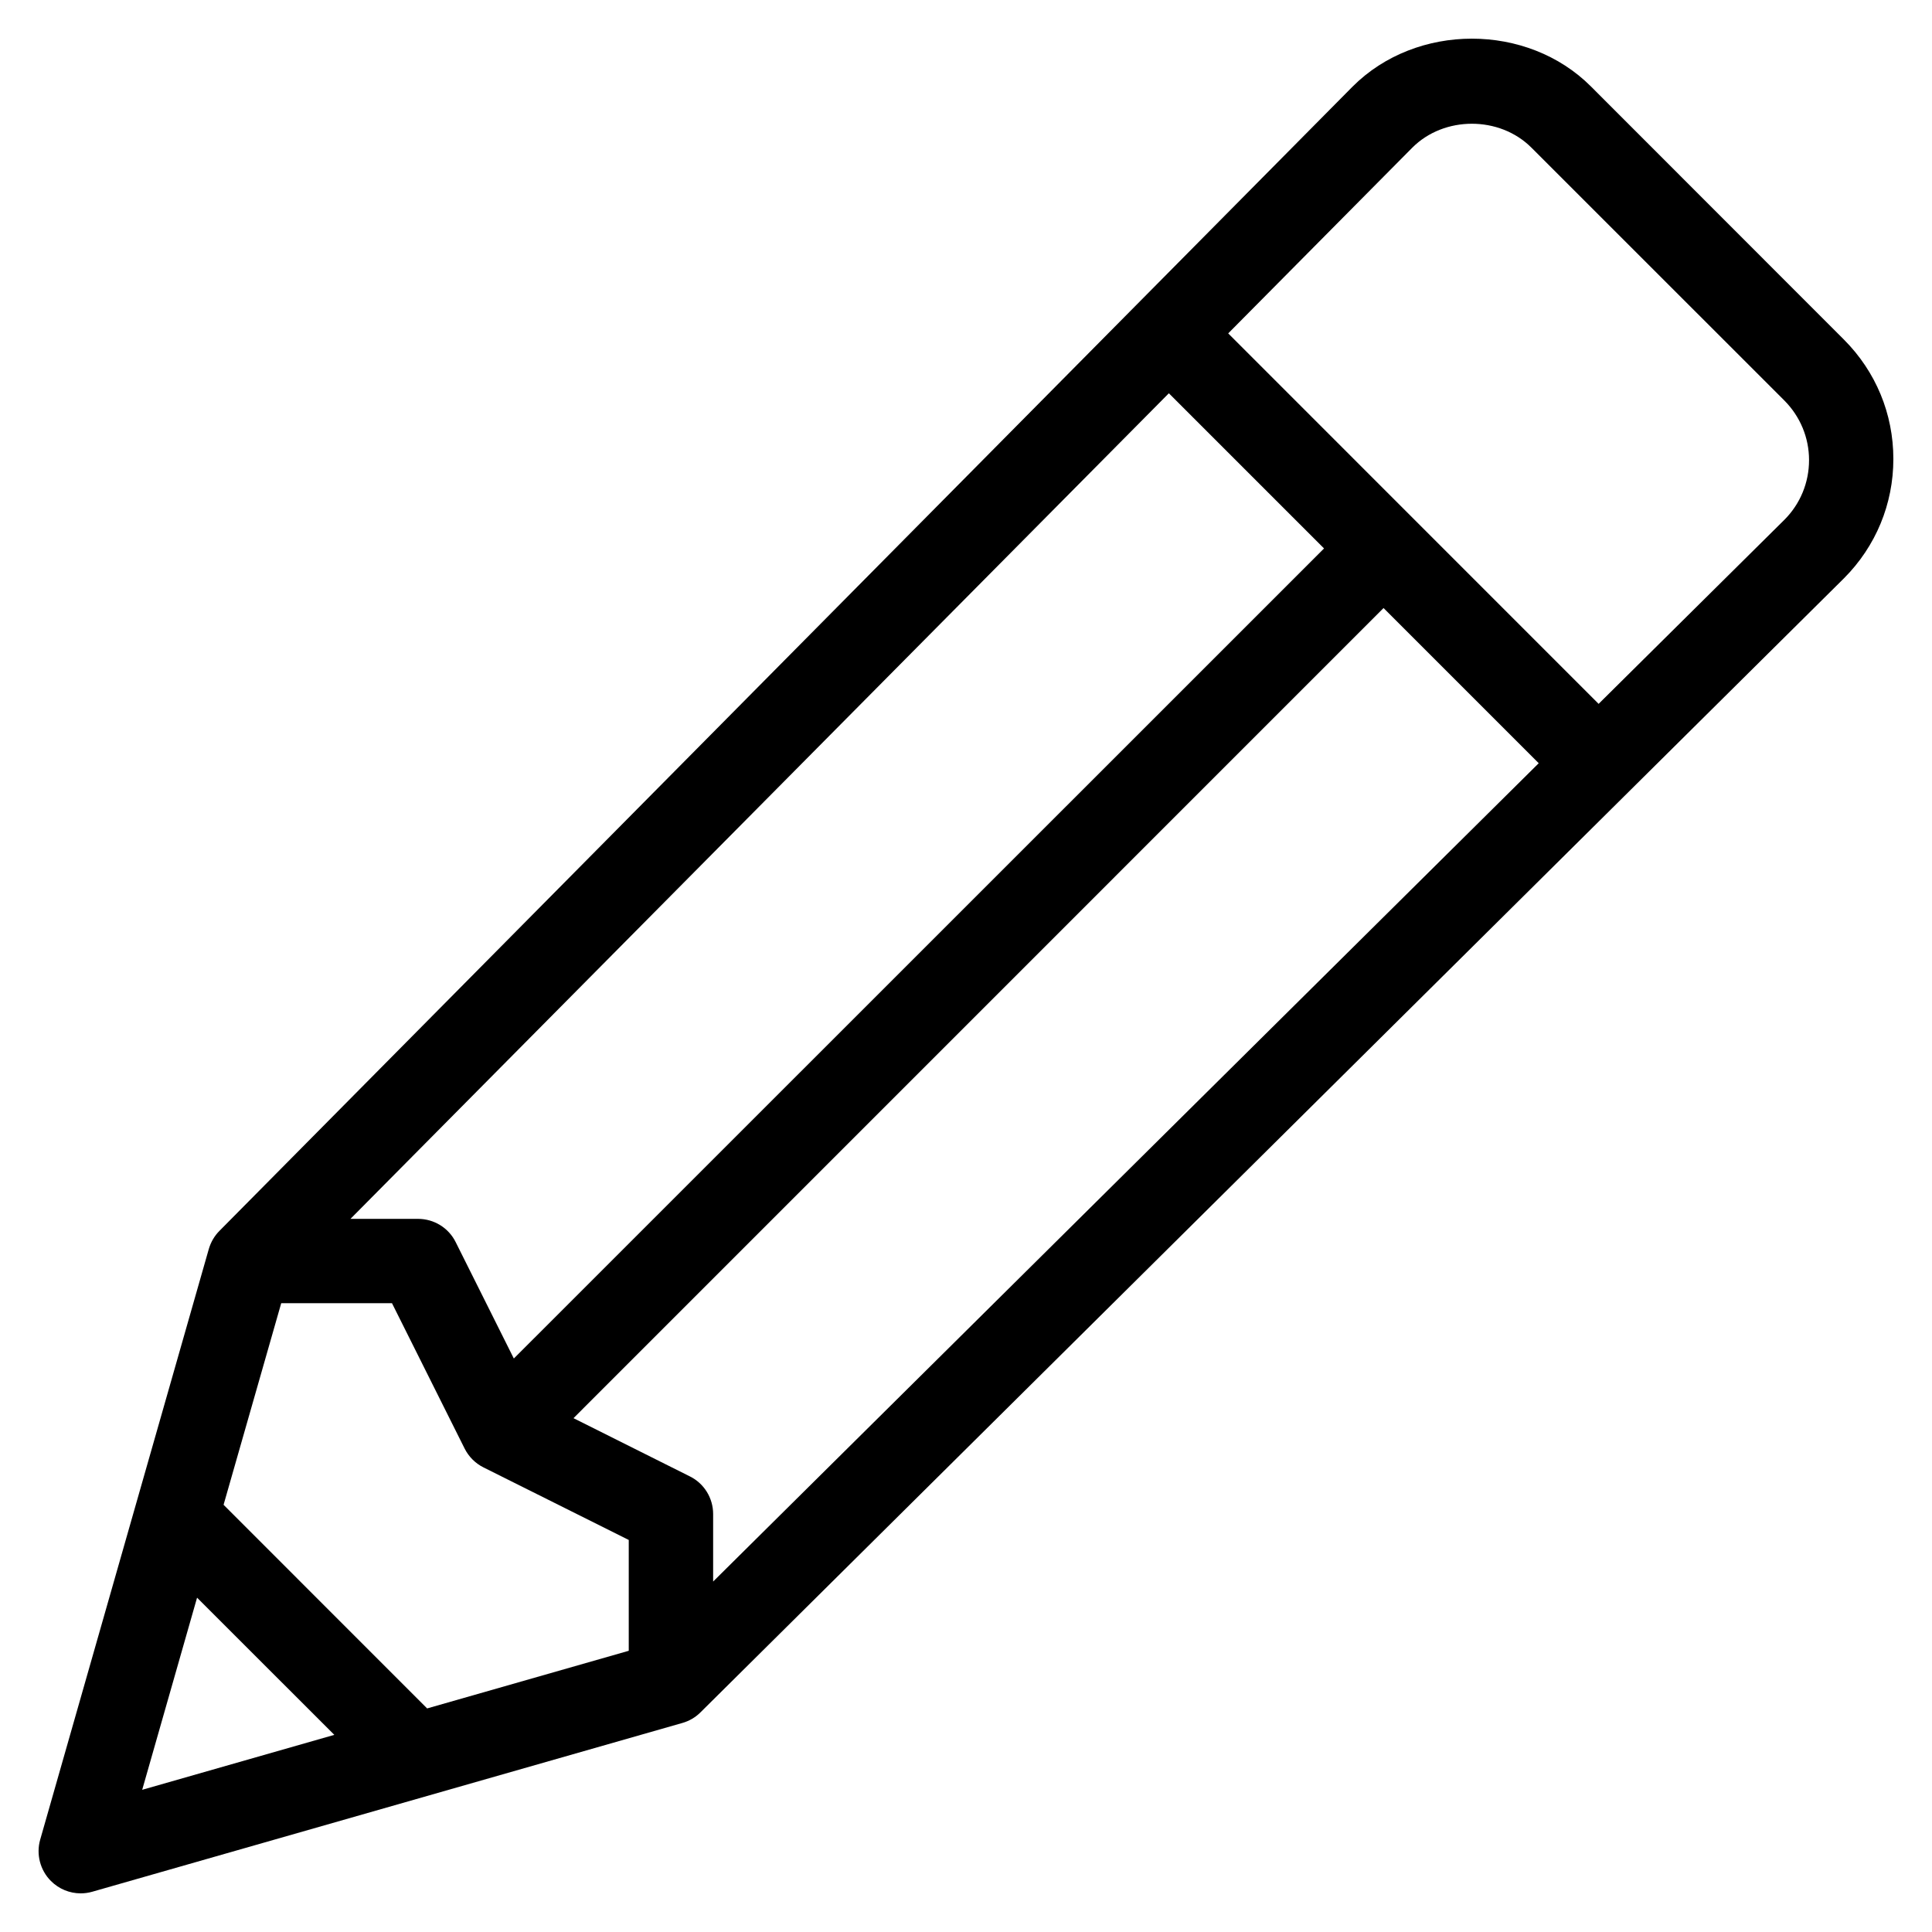 <?xml version="1.0" encoding="utf-8"?>
<!-- Generator: Adobe Illustrator 16.0.0, SVG Export Plug-In . SVG Version: 6.00 Build 0)  -->
<!DOCTYPE svg PUBLIC "-//W3C//DTD SVG 1.1//EN" "http://www.w3.org/Graphics/SVG/1.1/DTD/svg11.dtd">
<svg version="1.1" id="Layer_1" xmlns="http://www.w3.org/2000/svg" xmlns:xlink="http://www.w3.org/1999/xlink" x="0px" y="0px"
	 width="25px" height="25px" viewBox="61.5 -0.5 25 25" enable-background="new 61.5 -0.5 25 25" xml:space="preserve">
<g>
	<g>
		<path fill="#000000" d="M85.361,3.895L82.088,0.62c-0.824-0.826-2.259-0.827-3.086,0.001L64.34,15.427
			c-0.065,0.065-0.112,0.146-0.138,0.235l-2.182,7.643c-0.054,0.189-0.001,0.395,0.139,0.535c0.104,0.104,0.243,0.16,0.385,0.16
			c0.05,0,0.101-0.007,0.15-0.021l7.636-2.184c0.088-0.025,0.169-0.072,0.234-0.137L85.361,6.983C85.773,6.57,86,6.022,86,5.439
			C86,4.855,85.773,4.308,85.361,3.895z M76.625,4.589l2.008,2.008L68.149,17.079l-0.752-1.505
			c-0.092-0.186-0.281-0.302-0.488-0.302h-0.874L76.625,4.589z M63.34,22.66l0.71-2.486l1.776,1.775L63.34,22.66z M69.636,20.861
			l-2.609,0.746l-2.634-2.635l0.746-2.609h1.433l0.94,1.881c0.053,0.105,0.138,0.191,0.244,0.244l1.88,0.939V20.861L69.636,20.861z
			 M70.728,19.965v-0.874c0-0.206-0.117-0.396-0.302-0.487l-1.505-0.753L79.403,7.368l2.008,2.008L70.728,19.965z M84.592,6.224
			l-2.406,2.384l-4.793-4.794l2.382-2.403c0.412-0.413,1.13-0.413,1.542,0l3.273,3.272c0.205,0.207,0.319,0.48,0.319,0.771
			S84.795,6.02,84.592,6.224z"/>
	</g>
</g>
</svg>
